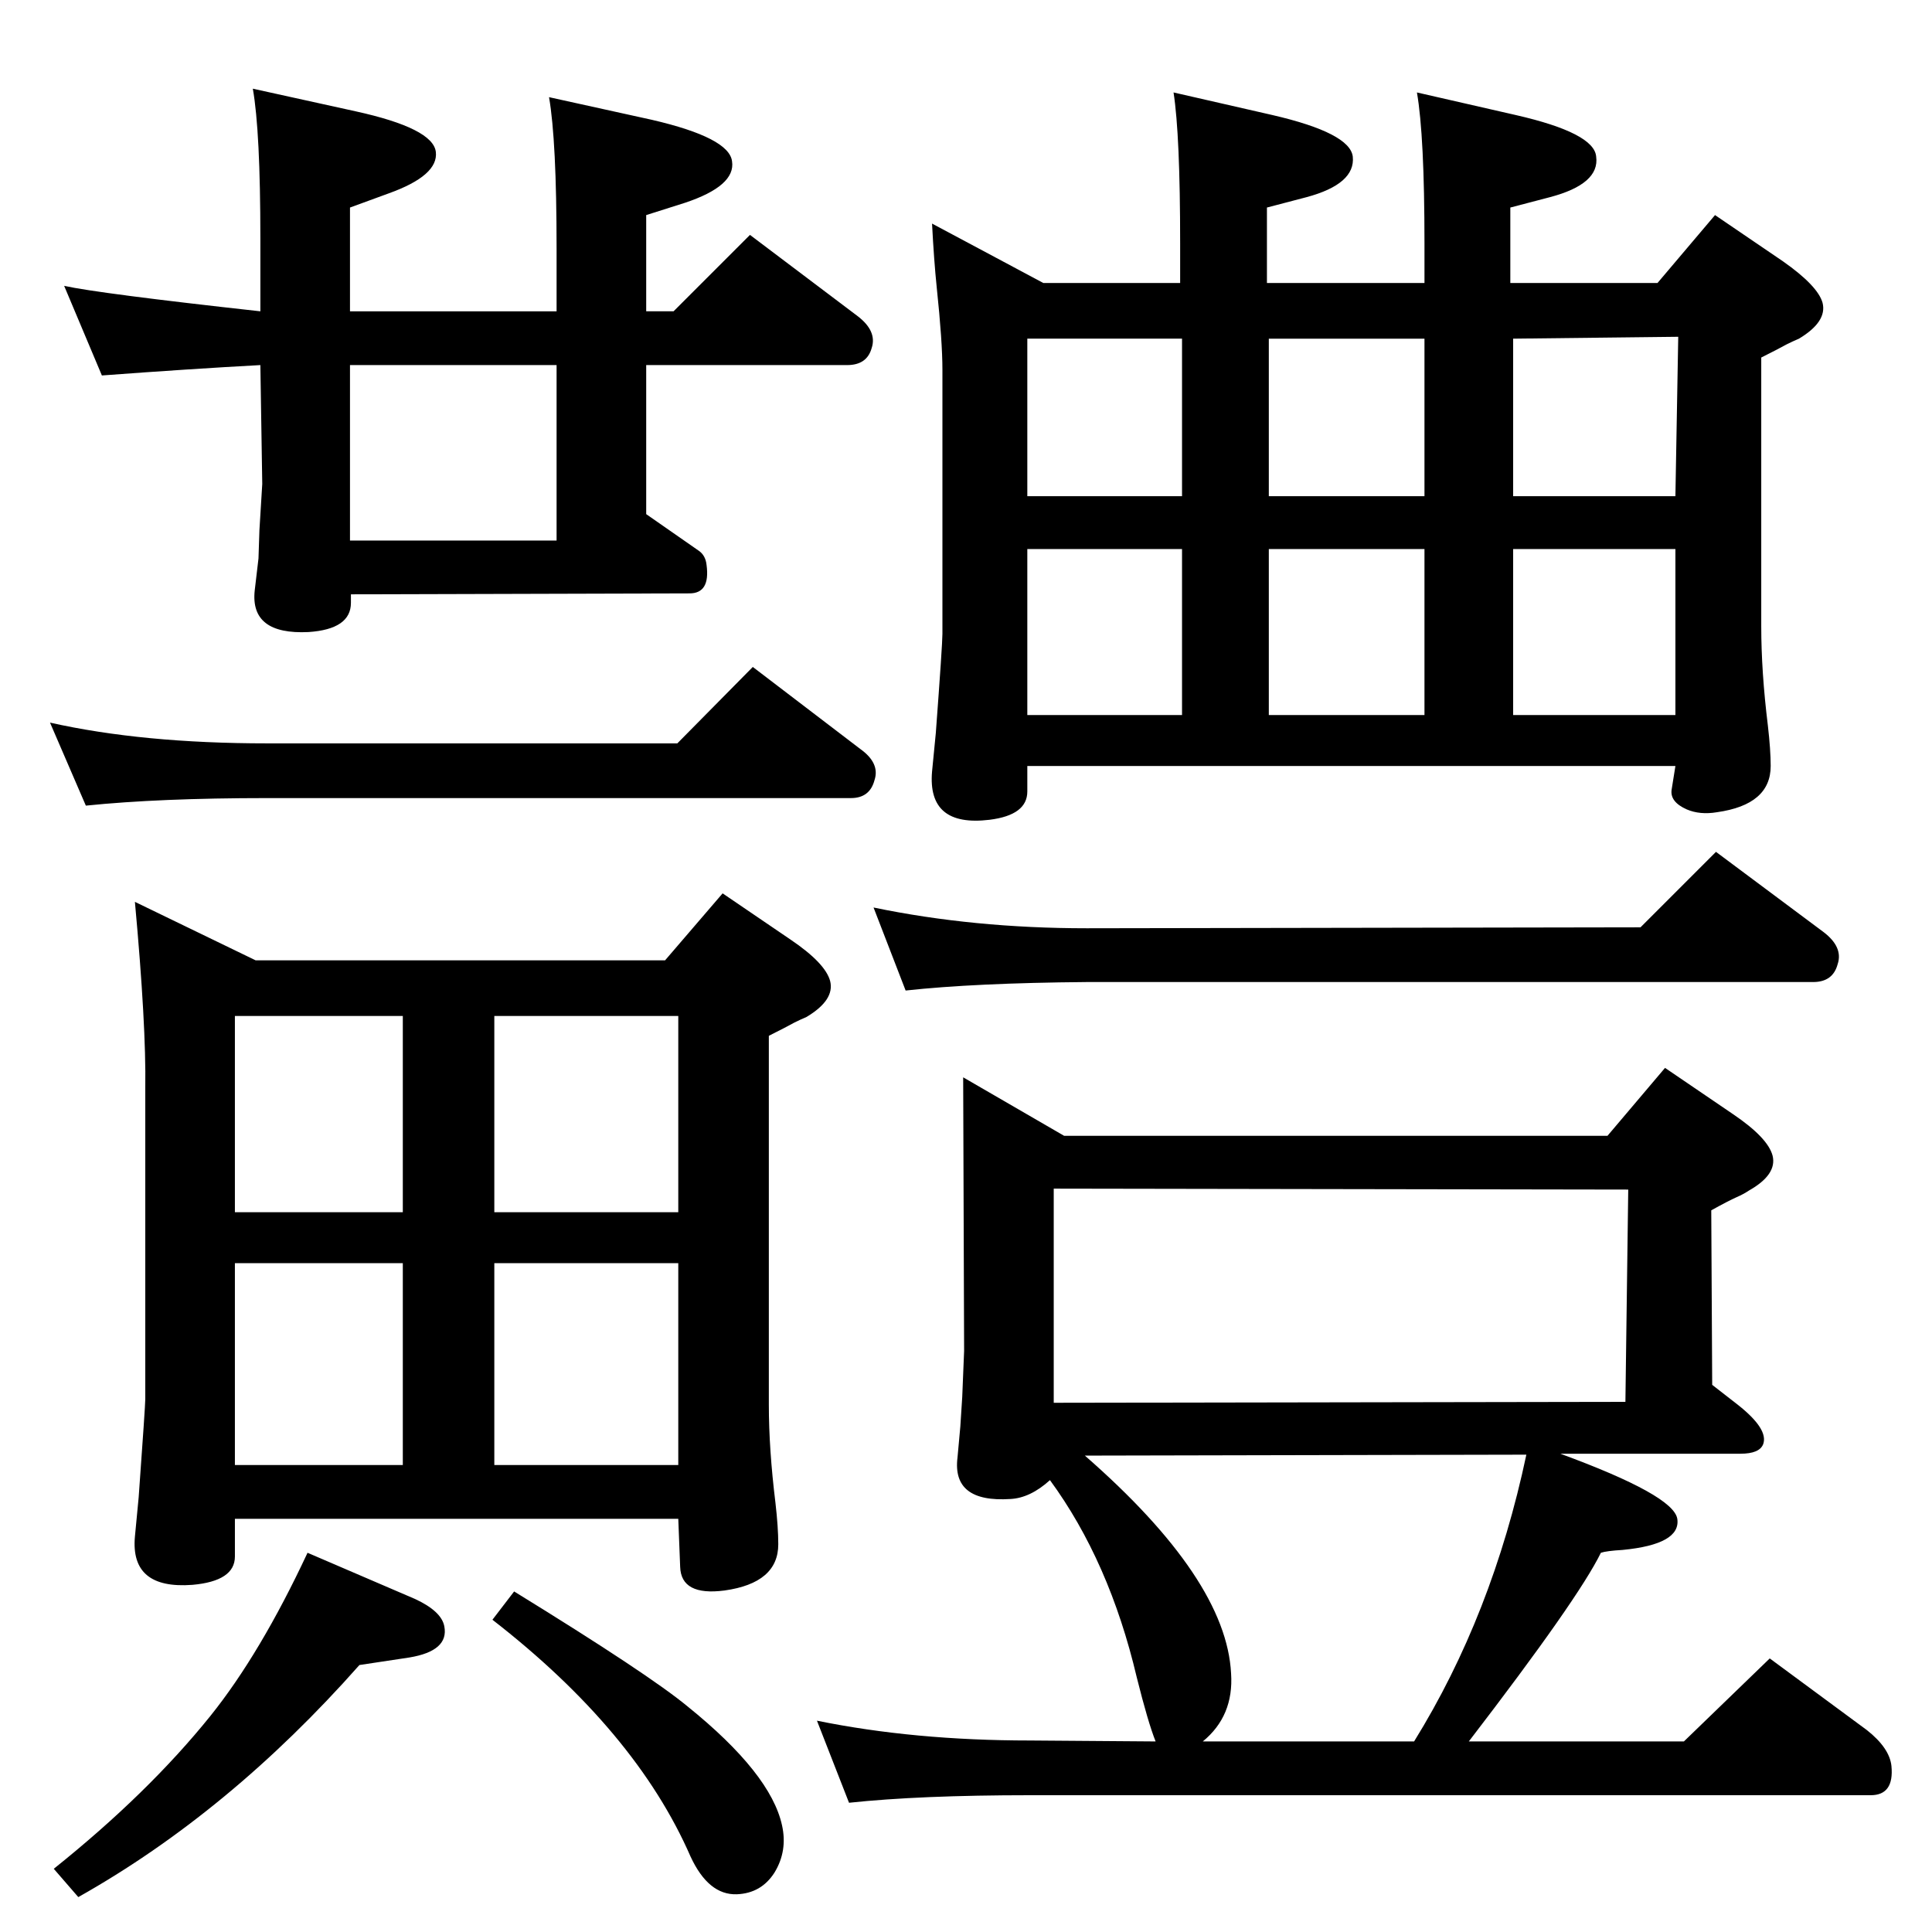 <?xml version="1.0" standalone="no"?>
<!DOCTYPE svg PUBLIC "-//W3C//DTD SVG 1.1//EN" "http://www.w3.org/Graphics/SVG/1.1/DTD/svg11.dtd" >
<svg xmlns="http://www.w3.org/2000/svg" xmlns:xlink="http://www.w3.org/1999/xlink" version="1.1" viewBox="0 0 2048 2048">
  <g transform="matrix(1 0 0 -1 0 2048)">
   <path fill="currentColor"
d="M1225 202q-8 20 -20 68q-29 123 -92 209q-21 -19 -42 -20q-62 -4 -56 44l3 33l2 31l2 49l-1 290l107 -62h576l61 72l72 -49q37 -25 42 -44q5 -20 -25 -37q-6 -4 -13 -7q-9 -4 -27 -14l1 -185l27 -21q33 -26 27 -42q-4 -10 -24 -10h-191q120 -44 124 -69q4 -27 -58 -33
q-17 -1 -23 -3q-24 -49 -140 -200h228l91 88l103 -76q24 -19 26 -38q3 -31 -22 -31h-891q-117 0 -192 -8l-34 87q103 -21 226 -21zM1150 505q150 -131 155 -231q3 -45 -30 -72h224q83 134 119 304zM1726 787l-609 1v-227l606 1zM1757 1748l61 72l72 -49q37 -26 42 -44
q5 -20 -25 -38q-7 -3 -13 -6q-9 -5 -27 -14v-285q0 -48 7 -105q3 -26 3 -43q0 -41 -57 -49q-18 -3 -32 3q-18 8 -16 21l4 25h-687v-27q0 -25 -40 -30q-66 -8 -61 51l4 41q7 94 7 105v280q0 30 -6 87q-3 29 -5 68l118 -63h145v42q0 115 -7 160l105 -24q82 -19 85 -44
q3 -29 -49 -43l-42 -11v-80h167v42q0 114 -8 160l105 -24q83 -19 85 -44q4 -29 -49 -43l-42 -11v-80h156zM1779 1691l-175 -2v-167h172zM1089 1290h164v176h-164v-176zM1345 1290h165v176h-165v-176zM1604 1290h172v176h-172v-176zM1089 1522h164v167h-164v-167zM1345 1689
v-167h165v167h-165zM960 998l-34 88q106 -22 226 -22l587 1l80 80l114 -85q21 -16 15 -34q-5 -19 -26 -19h-770q-119 -1 -192 -9zM91 1194l-38 88q98 -22 230 -22h435l80 81l114 -87q21 -15 15 -33q-5 -19 -25 -19h-619q-114 0 -192 -8zM143 1092l128 -62h434l61 71l72 -49
q37 -25 42 -44q5 -20 -25 -38q-7 -3 -13 -6q-9 -5 -27 -14v-391q0 -47 7 -104q3 -26 3 -44q0 -41 -57 -49q-46 -6 -47 25l-2 51h-470v-40q0 -26 -45 -30q-66 -5 -61 51l4 42q7 97 7 104v330q1 66 -11 197zM524 971v-208h195v208h-195zM249 763h178v208h-178v-208zM249 495
h178v214h-178v-214zM524 495h195v214h-195v-214zM545 361q143 -88 184 -122q88 -71 100 -126q6 -27 -8 -50q-14 -22 -40 -23q-30 -1 -49 40q-58 133 -210 251zM326 402l114 -49q28 -13 31 -29q5 -26 -37 -33l-53 -8q-138 -156 -298 -246l-26 30q100 80 166 162
q53 66 103 173zM582 1945l109 -24q82 -19 85 -44q4 -26 -50 -44l-41 -13v-102h29l81 81l114 -86q21 -16 15 -34q-5 -18 -26 -18h-213v-158l56 -39q7 -5 8 -15q4 -30 -18 -30l-359 -1v-9q0 -28 -45 -31q-62 -3 -57 44l4 34l1 30l3 49l-2 126q-74 -4 -168 -11l-40 95
q36 -8 208 -27v77q0 114 -8 159l109 -24q82 -18 85 -43t-50 -44l-41 -15v-110h219v67q0 114 -8 160zM590 1475v186h-219v-186h219z" />
  </g>

</svg>
